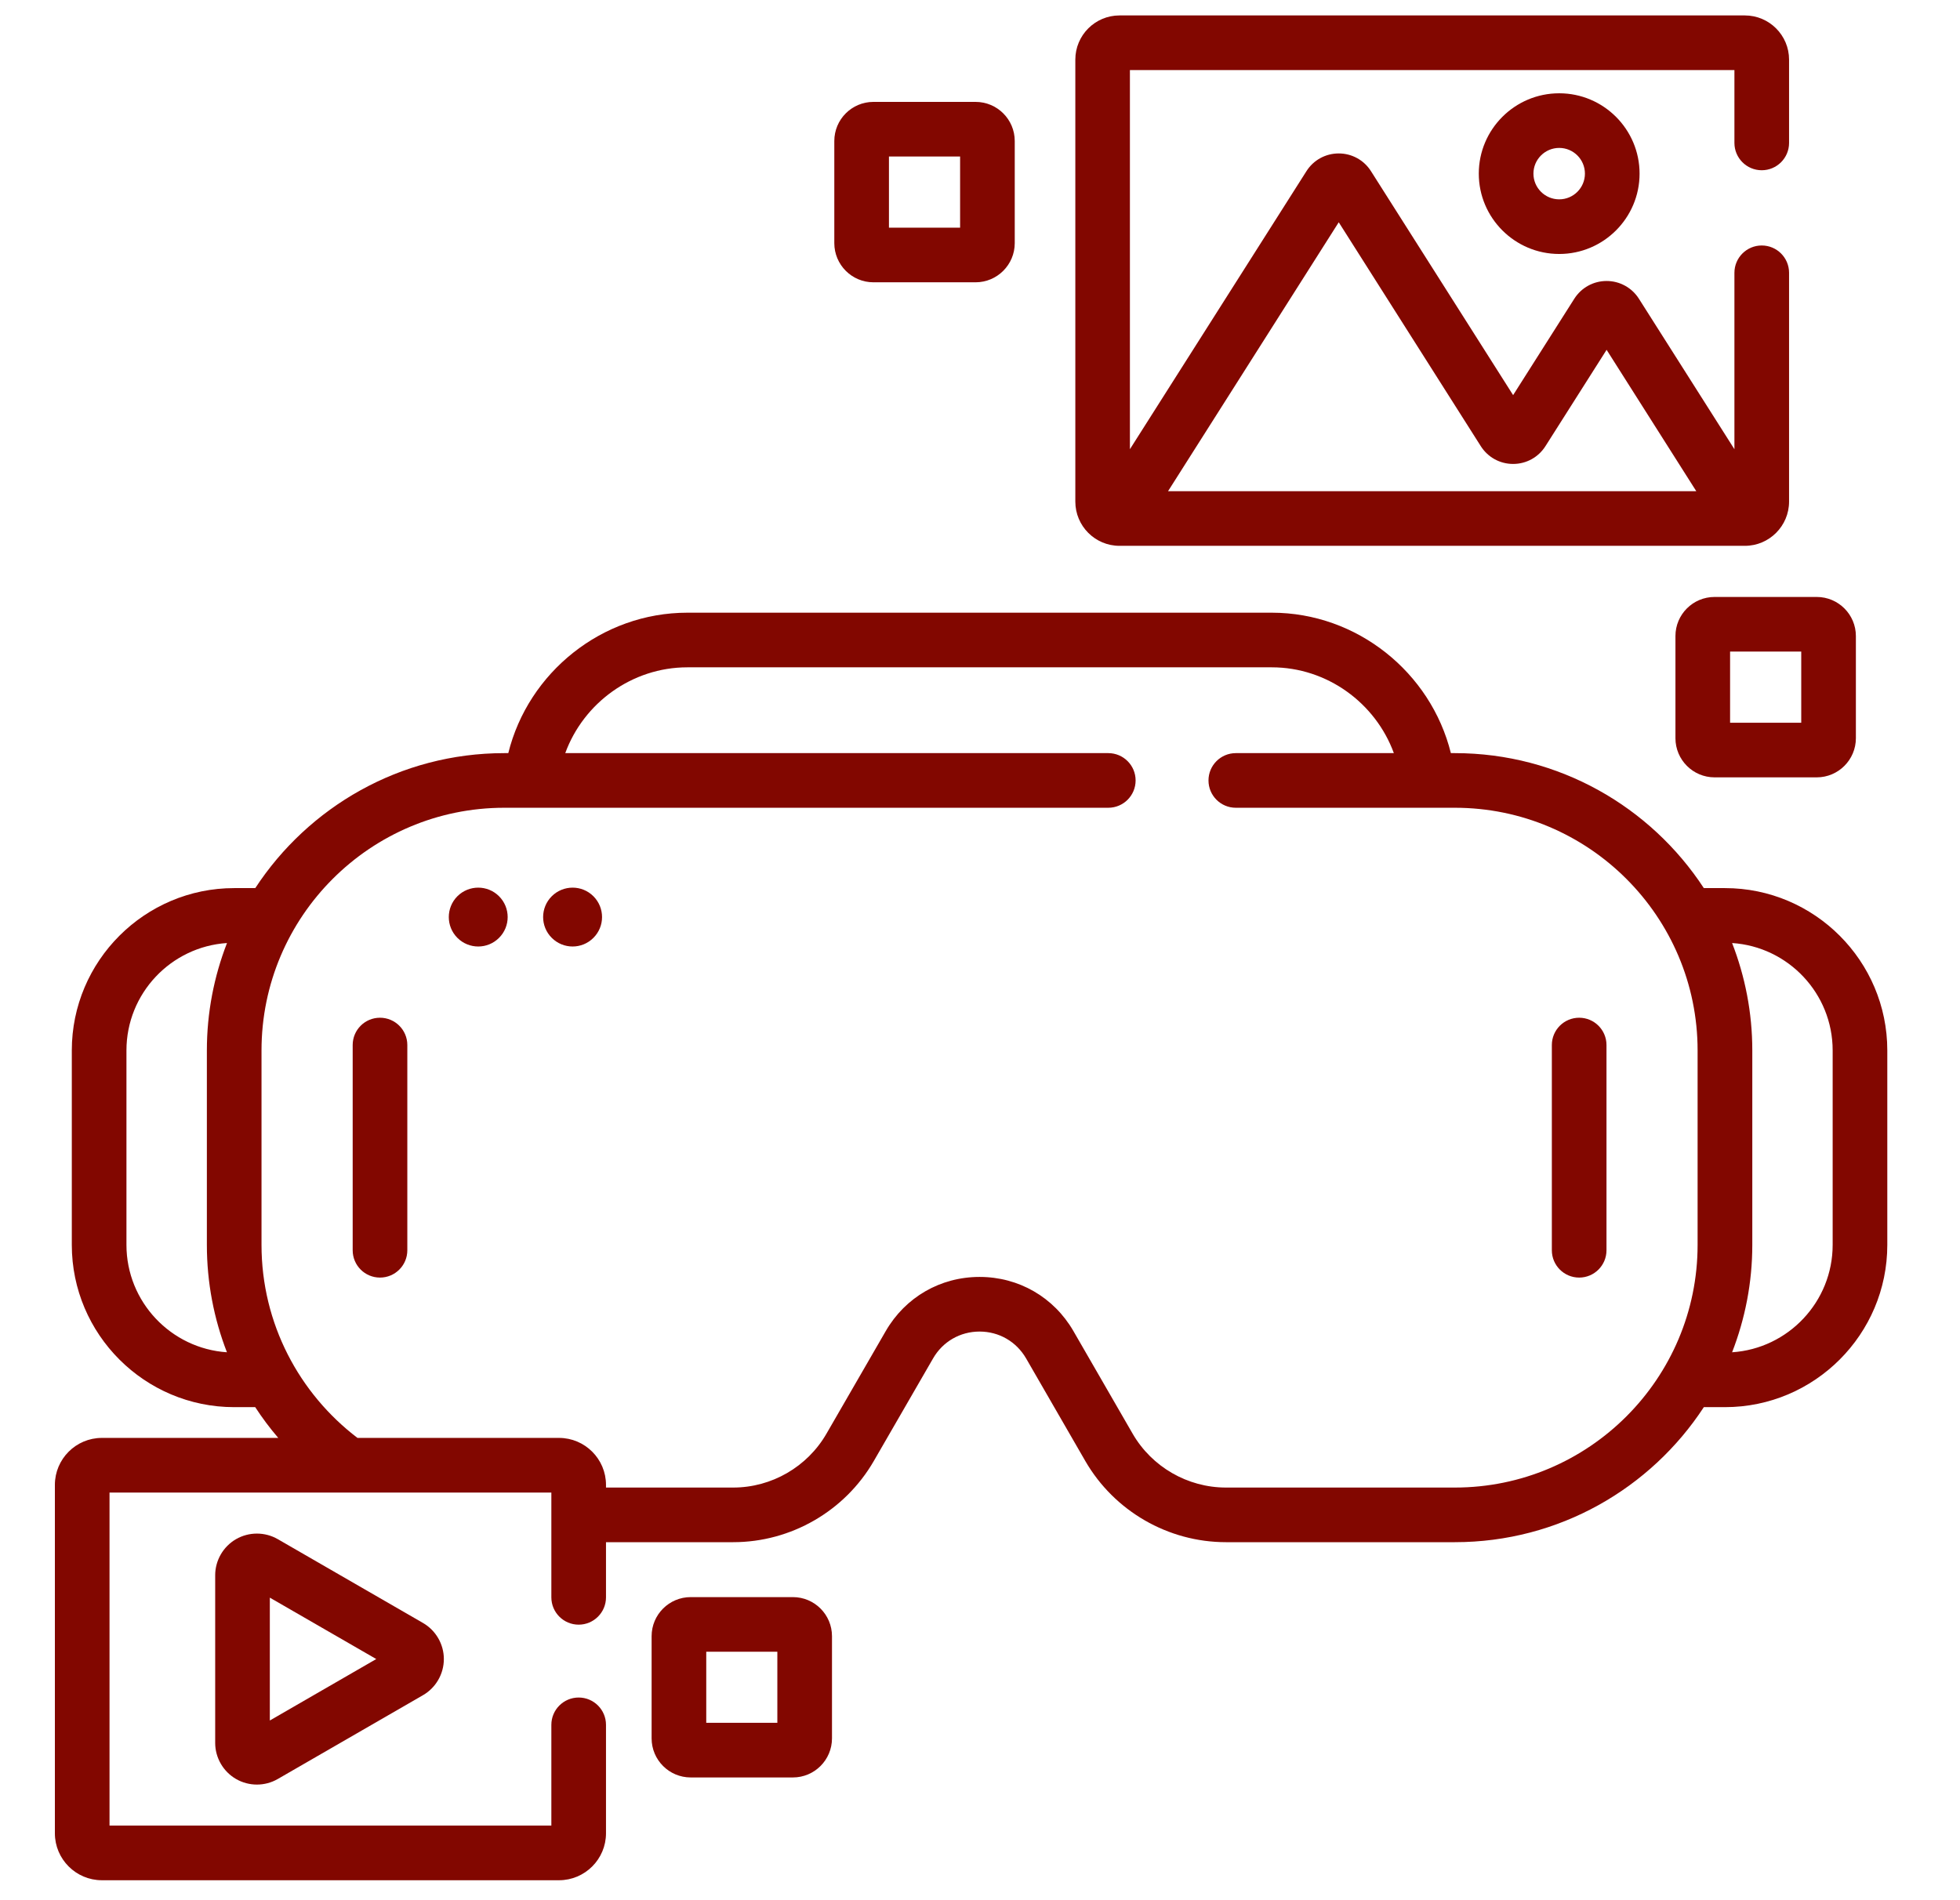<svg width="33" height="32" viewBox="0 0 33 32" fill="none" xmlns="http://www.w3.org/2000/svg">
<g clip-path="url(#clip0_582_1491)">
<path d="M18.849 9.192H29.378C29.788 9.192 30.122 8.858 30.122 8.447V4.594C30.122 4.34 29.916 4.134 29.662 4.134C29.408 4.134 29.202 4.34 29.202 4.594V7.565L27.594 5.031C27.475 4.844 27.271 4.732 27.05 4.732C26.828 4.732 26.625 4.844 26.506 5.031L25.476 6.654L23.083 2.883C22.965 2.696 22.761 2.584 22.54 2.584C22.318 2.584 22.114 2.696 21.996 2.883L19.024 7.565V1.18H29.202V2.407C29.202 2.661 29.408 2.867 29.662 2.867C29.916 2.867 30.122 2.661 30.122 2.407V1.004C30.122 0.594 29.788 0.26 29.378 0.26H18.849C18.438 0.26 18.105 0.594 18.105 1.004V8.447C18.105 8.858 18.438 9.192 18.849 9.192ZM22.54 3.743L24.932 7.514C25.051 7.701 25.254 7.813 25.476 7.813H25.476C25.698 7.813 25.901 7.701 26.02 7.514L27.05 5.891L28.56 8.272H19.666L22.54 3.743Z" fill="#820700"/>
<path d="M24.898 2.924C24.898 3.67 25.506 4.277 26.252 4.277C26.998 4.277 27.605 3.67 27.605 2.924C27.605 2.178 26.998 1.571 26.252 1.571C25.505 1.571 24.898 2.178 24.898 2.924ZM26.685 2.924C26.685 3.163 26.491 3.357 26.252 3.357C26.013 3.357 25.818 3.163 25.818 2.924C25.818 2.685 26.013 2.491 26.252 2.491C26.491 2.491 26.685 2.685 26.685 2.924Z" fill="#820700"/>
<path d="M29.043 14.956H28.687C27.793 13.589 26.248 12.683 24.495 12.683H24.428C24.091 11.324 22.85 10.318 21.413 10.318H11.573C10.135 10.318 8.894 11.324 8.558 12.683H8.49C6.737 12.683 5.193 13.589 4.298 14.956H3.943C2.436 14.956 1.209 16.183 1.209 17.69V20.964C1.209 22.471 2.436 23.697 3.943 23.697H4.297C4.415 23.878 4.545 24.052 4.685 24.215H1.715C1.279 24.215 0.924 24.57 0.924 25.006V30.873C0.924 31.309 1.279 31.664 1.715 31.664H9.412C9.848 31.664 10.203 31.309 10.203 30.873V29.047C10.203 28.793 9.997 28.587 9.743 28.587C9.489 28.587 9.283 28.793 9.283 29.047V30.744H1.844V25.135H9.283V26.9C9.283 27.154 9.489 27.36 9.743 27.36C9.997 27.36 10.203 27.154 10.203 26.9V25.971H12.345C13.318 25.971 14.225 25.447 14.712 24.604L15.71 22.876C15.873 22.593 16.166 22.424 16.493 22.424C16.82 22.424 17.112 22.593 17.276 22.876L18.273 24.604C18.76 25.447 19.667 25.971 20.641 25.971H24.495C26.248 25.971 27.793 25.065 28.687 23.697H29.043C30.55 23.697 31.776 22.471 31.776 20.964V17.69C31.776 16.183 30.55 14.956 29.043 14.956ZM3.821 22.773C2.878 22.71 2.129 21.923 2.129 20.964V17.69C2.129 16.73 2.878 15.943 3.822 15.881C3.604 16.442 3.483 17.052 3.483 17.69V20.964C3.483 21.601 3.603 22.212 3.821 22.773ZM28.582 20.964C28.582 23.217 26.749 25.051 24.495 25.051H20.641C19.995 25.051 19.393 24.703 19.07 24.144L18.073 22.416C17.743 21.845 17.152 21.504 16.493 21.504C15.833 21.504 15.243 21.845 14.913 22.416L13.915 24.144C13.592 24.703 12.991 25.051 12.345 25.051H10.203V25.006C10.203 24.57 9.848 24.215 9.412 24.215H6.019C5.038 23.468 4.403 22.289 4.403 20.964V17.69C4.403 15.436 6.236 13.603 8.49 13.603H18.66C18.914 13.603 19.12 13.397 19.12 13.143C19.12 12.889 18.914 12.683 18.66 12.683H9.517C9.825 11.84 10.64 11.238 11.573 11.238H21.413C22.345 11.238 23.16 11.84 23.468 12.683H20.807C20.553 12.683 20.347 12.889 20.347 13.143C20.347 13.397 20.553 13.603 20.807 13.603H24.495C26.749 13.603 28.582 15.436 28.582 17.69L28.582 20.964ZM30.856 20.964C30.856 21.923 30.107 22.711 29.163 22.773C29.381 22.211 29.503 21.602 29.503 20.964V17.69C29.503 17.052 29.381 16.442 29.163 15.881C30.107 15.943 30.856 16.73 30.856 17.69V20.964Z" fill="#820700"/>
<path d="M6.398 17.139C6.143 17.139 5.938 17.345 5.938 17.599V21.055C5.938 21.309 6.143 21.515 6.398 21.515C6.652 21.515 6.858 21.309 6.858 21.055V17.599C6.858 17.345 6.652 17.139 6.398 17.139Z" fill="#820700"/>
<path d="M26.588 17.139C26.334 17.139 26.128 17.345 26.128 17.599V21.055C26.128 21.309 26.334 21.515 26.588 21.515C26.842 21.515 27.048 21.309 27.048 21.055V17.599C27.048 17.345 26.842 17.139 26.588 17.139Z" fill="#820700"/>
<path d="M4.677 25.92C4.46 25.795 4.191 25.795 3.974 25.92C3.758 26.045 3.623 26.278 3.623 26.528V29.351C3.623 29.601 3.758 29.834 3.974 29.959C4.083 30.022 4.204 30.053 4.326 30.053C4.447 30.053 4.568 30.022 4.677 29.959L7.121 28.548C7.338 28.423 7.473 28.19 7.473 27.939C7.473 27.689 7.338 27.456 7.121 27.331L4.677 25.92ZM4.543 28.974V26.905L6.335 27.939L4.543 28.974Z" fill="#820700"/>
<path d="M14.705 4.754H16.426C16.789 4.754 17.085 4.458 17.085 4.095V2.375C17.085 2.011 16.789 1.716 16.426 1.716H14.705C14.342 1.716 14.047 2.011 14.047 2.375V4.095C14.047 4.458 14.342 4.754 14.705 4.754ZM14.967 2.636H16.165V3.834H14.967V2.636Z" fill="#820700"/>
<path d="M28.209 10.711V12.432C28.209 12.795 28.504 13.091 28.868 13.091H30.588C30.951 13.091 31.247 12.795 31.247 12.432V10.711C31.247 10.348 30.951 10.053 30.588 10.053H28.868C28.504 10.053 28.209 10.348 28.209 10.711ZM29.129 10.973H30.327V12.171H29.129V10.973Z" fill="#820700"/>
<path d="M13.35 26.896H11.629C11.266 26.896 10.971 27.191 10.971 27.554V29.275C10.971 29.638 11.266 29.933 11.629 29.933H13.35C13.713 29.933 14.008 29.638 14.008 29.275V27.554C14.008 27.191 13.713 26.896 13.35 26.896ZM13.088 29.013H11.891V27.816H13.088V29.013Z" fill="#820700"/>
<path d="M8.402 15.794C8.596 15.601 8.596 15.287 8.402 15.093C8.209 14.9 7.895 14.9 7.701 15.093C7.508 15.287 7.508 15.601 7.701 15.794C7.895 15.988 8.209 15.988 8.402 15.794Z" fill="#820700"/>
<path d="M9.991 15.794C10.185 15.601 10.185 15.287 9.991 15.093C9.798 14.9 9.484 14.9 9.29 15.093C9.096 15.287 9.096 15.601 9.29 15.794C9.484 15.988 9.798 15.988 9.991 15.794Z" fill="#820700"/>
</g>
<defs>
<clipPath id="clip0_582_1491">
<rect width="31.404" height="31.404" fill="white" transform="translate(0.649 0.259)"/>
</clipPath>
</defs>
</svg>
